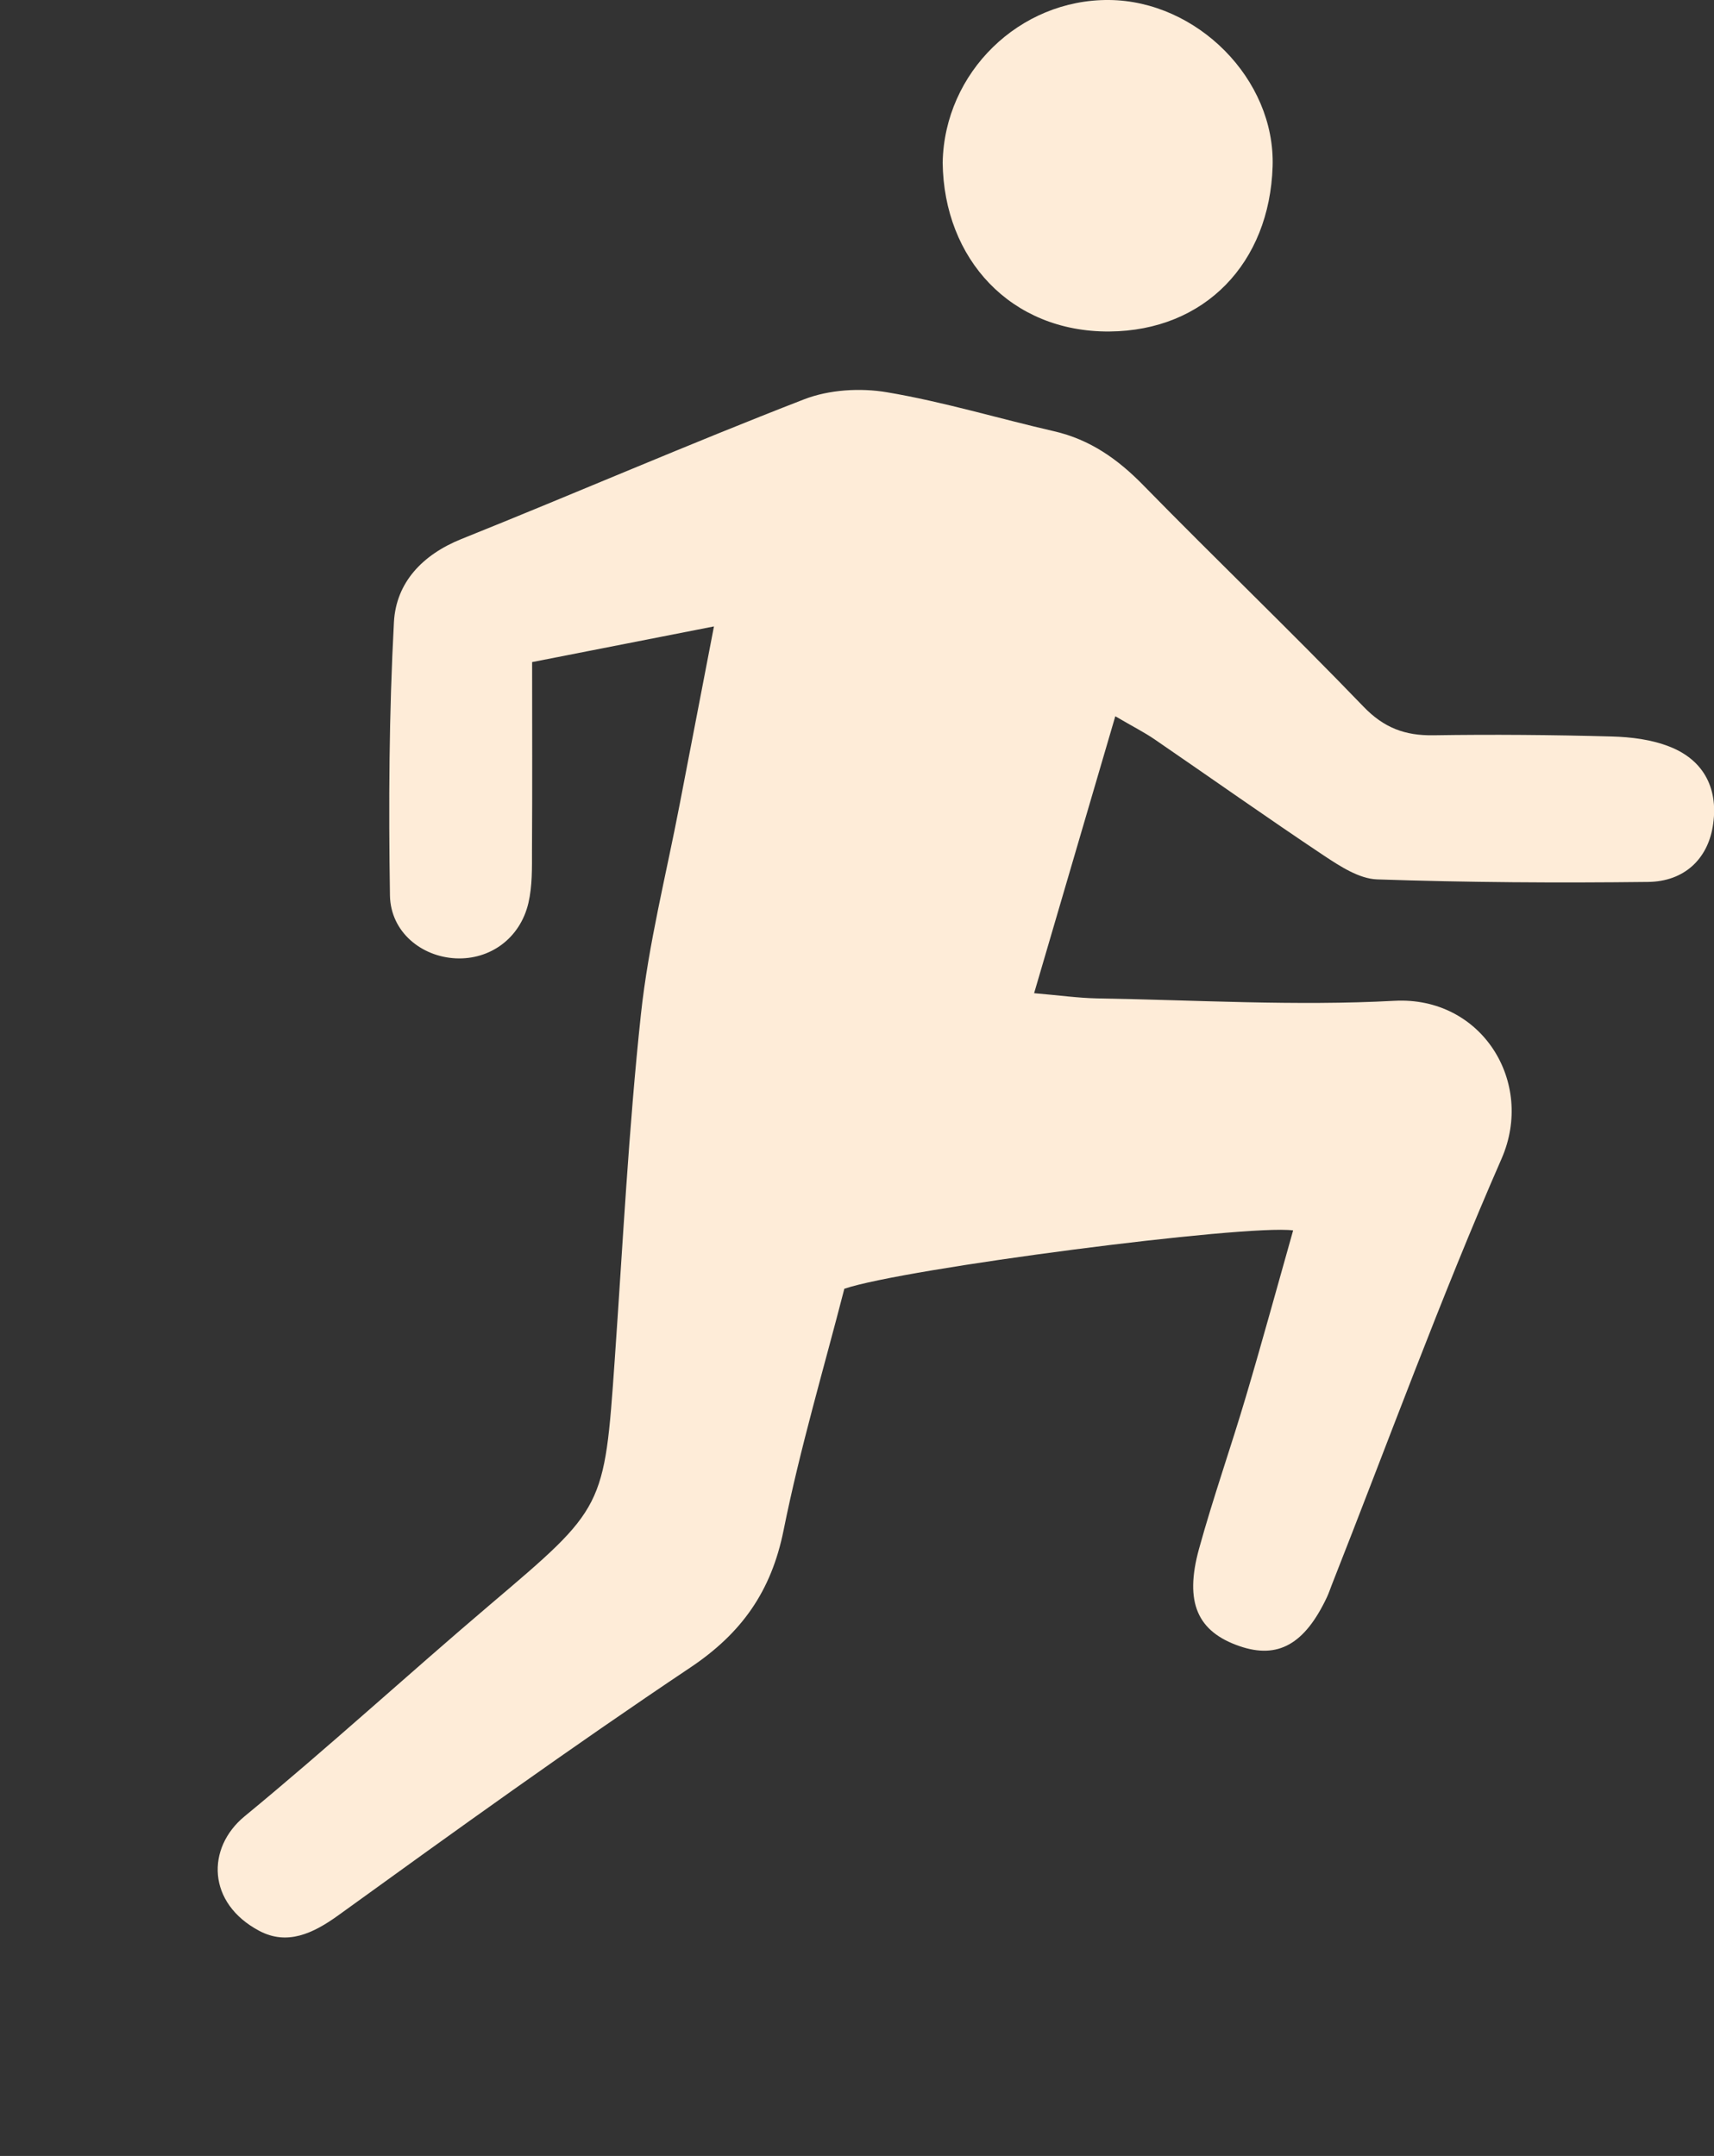 <svg width="66" height="83" viewBox="0 0 66 83" fill="none" xmlns="http://www.w3.org/2000/svg">
<rect x="0" y="0" width="66" height="83" fill="#333333" stroke="none"/>
<g clip-path="url(#clip0_13_42)">
<path d="M42.944 27.582C41.889 31.186 40.89 34.585 39.82 38.236C40.783 38.318 41.507 38.421 42.236 38.436C46.053 38.498 49.886 38.735 53.692 38.529C57.051 38.349 59.11 41.655 57.82 44.607C55.461 49.996 53.443 55.539 51.282 61.015C51.221 61.174 51.165 61.339 51.093 61.493C50.237 63.303 49.208 63.879 47.735 63.375C46.114 62.82 45.599 61.699 46.17 59.627C46.715 57.652 47.398 55.719 47.979 53.754C48.606 51.641 49.187 49.512 49.794 47.368C47.964 47.126 34.78 48.839 32.512 49.615C31.737 52.633 30.81 55.744 30.173 58.912C29.699 61.267 28.557 62.876 26.58 64.198C21.993 67.268 17.509 70.497 13.034 73.731C12.045 74.446 11.057 74.898 9.991 74.338C7.973 73.273 7.938 71.145 9.416 69.926C12.636 67.278 15.715 64.455 18.895 61.755C23.267 58.043 23.272 58.063 23.67 52.366C23.981 47.928 24.205 43.476 24.679 39.053C24.97 36.344 25.652 33.675 26.167 30.991C26.585 28.816 27.008 26.641 27.492 24.116C25.107 24.584 22.931 25.011 20.49 25.489C20.49 27.967 20.5 30.348 20.485 32.724C20.485 33.407 20.5 34.107 20.347 34.765C20.026 36.128 18.869 36.956 17.549 36.894C16.229 36.832 15.042 35.881 15.016 34.477C14.96 30.97 14.981 27.453 15.169 23.951C15.251 22.424 16.27 21.355 17.763 20.753C22.172 18.984 26.529 17.092 30.958 15.375C31.926 14.999 33.129 14.927 34.158 15.102C36.324 15.467 38.444 16.11 40.595 16.604C41.971 16.922 43.041 17.673 44.025 18.681C46.828 21.545 49.722 24.317 52.5 27.201C53.29 28.024 54.105 28.322 55.186 28.307C57.479 28.271 59.772 28.291 62.061 28.353C62.81 28.373 63.595 28.471 64.288 28.744C65.643 29.273 66.194 30.415 65.949 31.839C65.74 33.068 64.859 33.937 63.462 33.953C59.981 33.994 56.501 33.973 53.025 33.855C52.332 33.829 51.603 33.351 50.981 32.94C48.79 31.479 46.639 29.957 44.463 28.466C44.066 28.194 43.627 27.973 42.949 27.576L42.944 27.582Z" fill="#FEECD8"/>
<path d="M36.299 6.258C36.365 2.787 39.255 -0.031 42.71 -8.44701e-06C46.089 0.031 49.111 3.044 49.004 6.407C48.887 10.114 46.405 12.737 42.71 12.762C38.913 12.783 36.344 9.965 36.299 6.263V6.258Z" fill="#FEECD8"/>
</g>
<defs>
<clipPath id="clip0_13_42">
<rect width="66" height="83" fill="white"/>
</clipPath>
</defs>
</svg>
